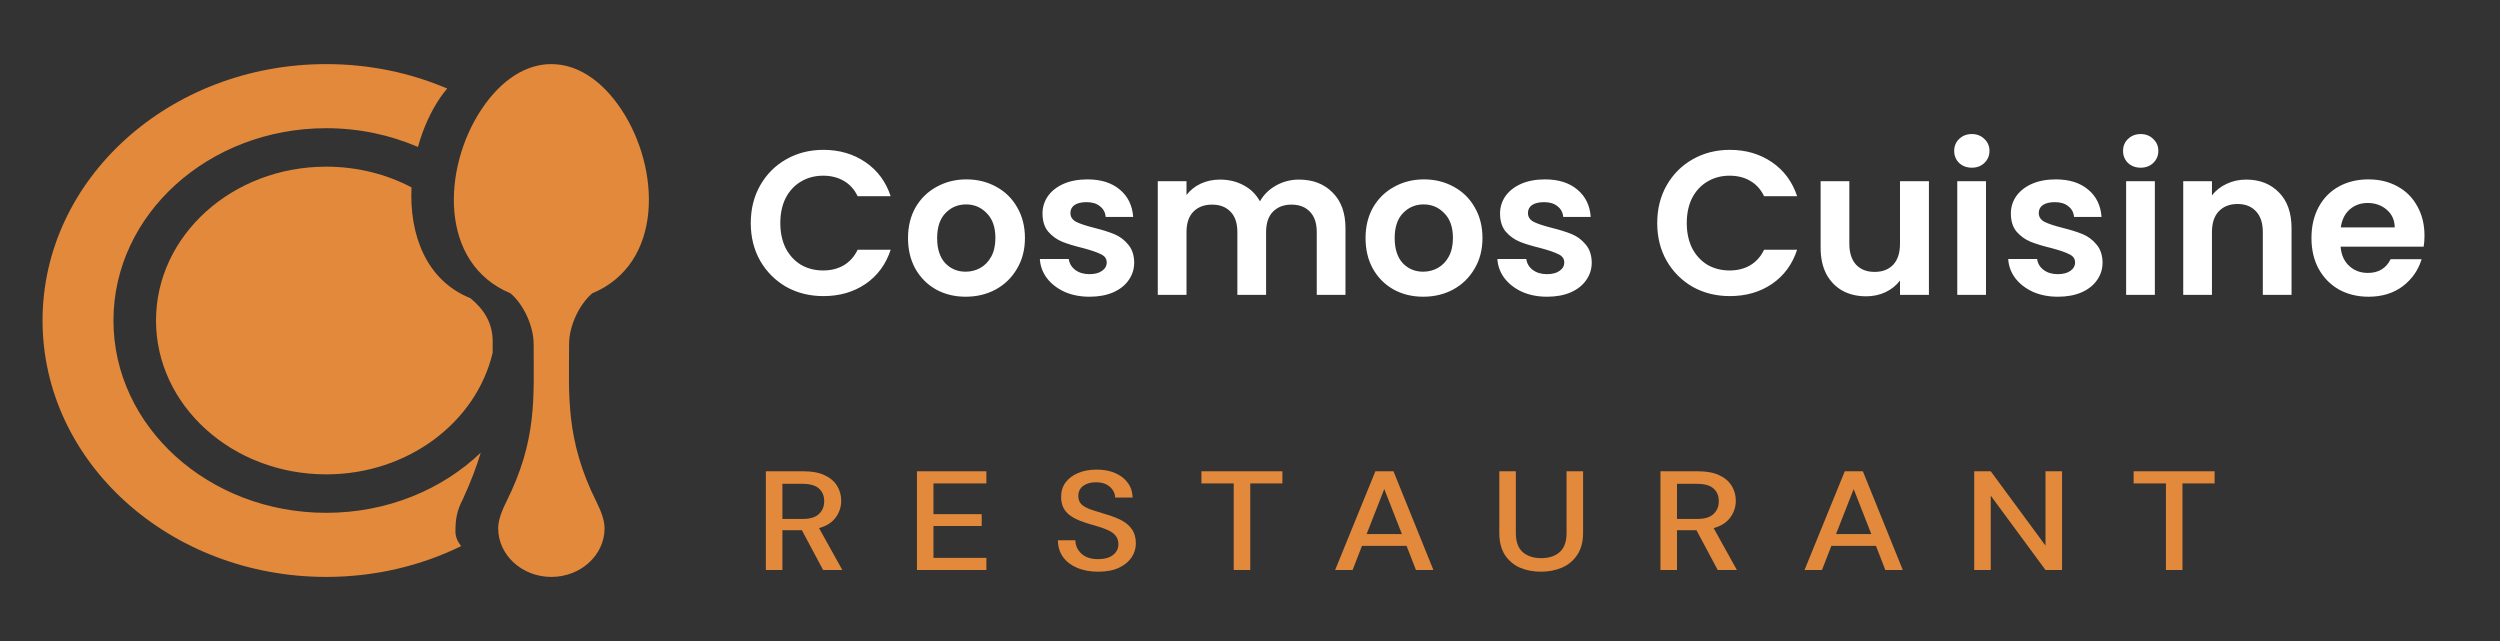 <svg width="195" height="50" viewBox="0 0 195 50" fill="none" xmlns="http://www.w3.org/2000/svg">
<rect x="0" y="0" width="195" height="50" fill="#333333" stroke="none"/>
<path d="M59.737 44.46V36.76H62.67C63.343 36.76 63.895 36.863 64.325 37.068C64.763 37.273 65.088 37.552 65.298 37.904C65.509 38.249 65.615 38.634 65.615 39.059C65.615 39.536 65.473 39.968 65.189 40.357C64.913 40.746 64.479 41.024 63.887 41.193L65.7 44.46H64.203L62.548 41.358H61.027V44.46H59.737ZM61.027 40.478H62.597C63.181 40.478 63.607 40.35 63.875 40.093C64.15 39.836 64.288 39.503 64.288 39.092C64.288 38.681 64.155 38.355 63.887 38.113C63.619 37.864 63.185 37.739 62.585 37.739H61.027V40.478Z" fill="#E2893C"/>
<path d="M71.522 44.46V36.76H76.937V37.706H72.811V40.104H76.572V41.028H72.811V43.514H76.937V44.46H71.522Z" fill="#E2893C"/>
<path d="M85.665 44.592C85.041 44.592 84.493 44.493 84.023 44.295C83.552 44.097 83.183 43.815 82.915 43.448C82.656 43.081 82.522 42.645 82.514 42.139H83.877C83.885 42.55 84.043 42.898 84.351 43.184C84.659 43.47 85.093 43.613 85.653 43.613C86.148 43.613 86.533 43.507 86.809 43.294C87.093 43.074 87.235 42.795 87.235 42.458C87.235 42.187 87.166 41.967 87.028 41.798C86.898 41.629 86.716 41.49 86.481 41.38C86.254 41.27 85.99 41.171 85.69 41.083C85.389 40.995 85.073 40.9 84.741 40.797C84.083 40.599 83.588 40.342 83.256 40.027C82.931 39.712 82.769 39.297 82.769 38.784C82.761 38.351 82.871 37.974 83.098 37.651C83.333 37.328 83.657 37.079 84.071 36.903C84.493 36.72 84.984 36.628 85.544 36.628C86.095 36.628 86.578 36.72 86.992 36.903C87.414 37.086 87.742 37.343 87.977 37.673C88.213 37.996 88.334 38.373 88.343 38.806H86.98C86.98 38.608 86.923 38.421 86.809 38.245C86.696 38.062 86.529 37.911 86.31 37.794C86.091 37.677 85.824 37.618 85.507 37.618C85.102 37.611 84.765 37.702 84.497 37.893C84.237 38.084 84.108 38.348 84.108 38.685C84.108 38.986 84.205 39.217 84.4 39.378C84.594 39.539 84.862 39.675 85.203 39.785C85.544 39.888 85.933 40.009 86.371 40.148C86.793 40.273 87.17 40.423 87.503 40.599C87.835 40.775 88.099 41.006 88.294 41.292C88.497 41.578 88.598 41.941 88.598 42.381C88.598 42.77 88.489 43.133 88.269 43.47C88.05 43.8 87.722 44.071 87.284 44.284C86.846 44.489 86.306 44.592 85.665 44.592Z" fill="#E2893C"/>
<path d="M96.23 44.46V37.706H93.711V36.76H100.027V37.706H97.52V44.46H96.23Z" fill="#E2893C"/>
<path d="M104.14 44.46L107.28 36.76H108.691L111.806 44.46H110.444L109.713 42.579H106.233L105.503 44.46H104.14ZM106.598 41.655H109.348L107.973 38.146L106.598 41.655Z" fill="#E2893C"/>
<path d="M120.195 44.592C119.587 44.592 119.035 44.486 118.54 44.273C118.054 44.053 117.664 43.719 117.372 43.272C117.088 42.825 116.946 42.256 116.946 41.567V36.76H118.236V41.578C118.236 42.253 118.414 42.748 118.772 43.063C119.128 43.378 119.611 43.536 120.22 43.536C120.819 43.536 121.298 43.378 121.656 43.063C122.012 42.748 122.191 42.253 122.191 41.578V36.76H123.481V41.567C123.481 42.256 123.33 42.825 123.031 43.272C122.739 43.719 122.34 44.053 121.838 44.273C121.343 44.486 120.795 44.592 120.195 44.592Z" fill="#E2893C"/>
<path d="M129.515 44.46V36.76H132.448C133.122 36.76 133.674 36.863 134.103 37.068C134.541 37.273 134.866 37.552 135.076 37.904C135.288 38.249 135.393 38.634 135.393 39.059C135.393 39.536 135.251 39.968 134.967 40.357C134.691 40.746 134.258 41.024 133.665 41.193L135.478 44.46H133.981L132.326 41.358H130.805V44.46H129.515ZM130.805 40.478H132.375C132.959 40.478 133.385 40.35 133.653 40.093C133.929 39.836 134.066 39.503 134.066 39.092C134.066 38.681 133.932 38.355 133.665 38.113C133.397 37.864 132.963 37.739 132.363 37.739H130.805V40.478Z" fill="#E2893C"/>
<path d="M140.752 44.46L143.892 36.76H145.304L148.419 44.46H147.056L146.326 42.579H142.845L142.115 44.46H140.752ZM143.211 41.655H145.961L144.586 38.146L143.211 41.655Z" fill="#E2893C"/>
<path d="M153.988 44.46V36.76H155.278L159.549 42.557V36.76H160.839V44.46H159.549L155.278 38.663V44.46H153.988Z" fill="#E2893C"/>
<path d="M168.943 44.46V37.706H166.424V36.76H172.74V37.706H170.233V44.46H168.943Z" fill="#E2893C"/>
<path fill-rule="evenodd" clip-rule="evenodd" d="M35.968 42.597C32.838 44.13 29.253 45 25.444 45C13.225 45 3.319 36.046 3.319 25C3.319 13.954 13.225 5 25.444 5C28.82 5 32.02 5.684 34.883 6.906C34.699 7.119 34.525 7.343 34.362 7.579C33.597 8.69 32.994 10.032 32.601 11.463C30.434 10.525 28.007 10 25.444 10C16.279 10 8.85 16.716 8.85 25C8.85 33.284 16.279 40 25.444 40C30.191 40 34.473 38.198 37.498 35.309C37.166 36.415 36.716 37.603 36.105 38.932C35.65 39.809 35.524 40.449 35.524 41.46C35.524 41.866 35.687 42.247 35.968 42.597ZM32.097 14.613C31.923 18.276 33.221 21.866 36.686 23.256C37.762 24.128 38.429 25.212 38.429 26.62C38.429 26.922 38.429 27.219 38.428 27.51C37.151 32.932 31.823 37 25.444 37C18.112 37 12.169 31.627 12.169 25C12.169 18.373 18.112 13 25.444 13C27.868 13 30.14 13.587 32.097 14.613Z" fill="#E2893C"/>
<path d="M46.198 22.878C51.77 20.558 51.527 13.151 48.465 8.539C45.356 3.854 40.704 3.786 37.549 8.539C34.504 13.126 34.223 20.549 39.816 22.878C40.841 23.741 41.624 25.435 41.624 26.827C41.624 31.016 41.909 34.309 39.493 39.139C39.06 40.007 38.858 40.663 38.858 41.206C38.858 43.298 40.719 45 43.007 45C45.295 45 47.156 43.298 47.156 41.206C47.156 40.663 46.954 40.007 46.521 39.139C44.072 34.242 44.39 30.722 44.39 26.827C44.39 25.435 45.173 23.741 46.198 22.878Z" fill="#E2893C"/>
<path d="M58.56 17.4C58.56 16.301 58.805 15.32 59.296 14.456C59.797 13.581 60.475 12.904 61.328 12.424C62.192 11.933 63.157 11.688 64.224 11.688C65.472 11.688 66.565 12.008 67.504 12.648C68.443 13.288 69.099 14.173 69.472 15.304H66.896C66.64 14.771 66.277 14.371 65.808 14.104C65.349 13.837 64.816 13.704 64.208 13.704C63.557 13.704 62.976 13.859 62.464 14.168C61.963 14.467 61.568 14.893 61.28 15.448C61.003 16.003 60.864 16.653 60.864 17.4C60.864 18.136 61.003 18.787 61.28 19.352C61.568 19.907 61.963 20.339 62.464 20.648C62.976 20.947 63.557 21.096 64.208 21.096C64.816 21.096 65.349 20.963 65.808 20.696C66.277 20.419 66.64 20.013 66.896 19.48H69.472C69.099 20.621 68.443 21.512 67.504 22.152C66.576 22.781 65.483 23.096 64.224 23.096C63.157 23.096 62.192 22.856 61.328 22.376C60.475 21.885 59.797 21.208 59.296 20.344C58.805 19.48 58.56 18.499 58.56 17.4ZM75.321 23.144C74.468 23.144 73.7 22.957 73.017 22.584C72.335 22.2 71.796 21.661 71.401 20.968C71.017 20.275 70.825 19.475 70.825 18.568C70.825 17.661 71.023 16.861 71.417 16.168C71.823 15.475 72.372 14.941 73.065 14.568C73.759 14.184 74.532 13.992 75.385 13.992C76.239 13.992 77.012 14.184 77.705 14.568C78.399 14.941 78.943 15.475 79.337 16.168C79.743 16.861 79.945 17.661 79.945 18.568C79.945 19.475 79.737 20.275 79.321 20.968C78.916 21.661 78.361 22.2 77.657 22.584C76.964 22.957 76.185 23.144 75.321 23.144ZM75.321 21.192C75.727 21.192 76.105 21.096 76.457 20.904C76.82 20.701 77.108 20.403 77.321 20.008C77.535 19.613 77.641 19.133 77.641 18.568C77.641 17.725 77.417 17.08 76.969 16.632C76.532 16.173 75.993 15.944 75.353 15.944C74.713 15.944 74.175 16.173 73.737 16.632C73.311 17.08 73.097 17.725 73.097 18.568C73.097 19.411 73.305 20.061 73.721 20.52C74.148 20.968 74.681 21.192 75.321 21.192ZM84.98 23.144C84.255 23.144 83.604 23.016 83.028 22.76C82.452 22.493 81.994 22.136 81.652 21.688C81.322 21.24 81.14 20.744 81.108 20.2H83.364C83.407 20.541 83.572 20.824 83.86 21.048C84.159 21.272 84.527 21.384 84.964 21.384C85.391 21.384 85.722 21.299 85.956 21.128C86.202 20.957 86.324 20.739 86.324 20.472C86.324 20.184 86.175 19.971 85.876 19.832C85.588 19.683 85.124 19.523 84.484 19.352C83.823 19.192 83.279 19.027 82.852 18.856C82.436 18.685 82.074 18.424 81.764 18.072C81.466 17.72 81.316 17.245 81.316 16.648C81.316 16.157 81.455 15.709 81.732 15.304C82.02 14.899 82.426 14.579 82.948 14.344C83.482 14.109 84.106 13.992 84.82 13.992C85.876 13.992 86.719 14.259 87.348 14.792C87.978 15.315 88.324 16.024 88.388 16.92H86.244C86.212 16.568 86.063 16.291 85.796 16.088C85.54 15.875 85.194 15.768 84.756 15.768C84.351 15.768 84.036 15.843 83.812 15.992C83.599 16.141 83.492 16.349 83.492 16.616C83.492 16.915 83.642 17.144 83.94 17.304C84.239 17.453 84.703 17.608 85.332 17.768C85.972 17.928 86.5 18.093 86.916 18.264C87.332 18.435 87.69 18.701 87.988 19.064C88.298 19.416 88.458 19.885 88.468 20.472C88.468 20.984 88.324 21.443 88.036 21.848C87.759 22.253 87.354 22.573 86.82 22.808C86.298 23.032 85.684 23.144 84.98 23.144ZM101.315 14.008C102.403 14.008 103.278 14.344 103.939 15.016C104.611 15.677 104.947 16.605 104.947 17.8V23H102.707V18.104C102.707 17.411 102.531 16.883 102.179 16.52C101.827 16.147 101.347 15.96 100.739 15.96C100.131 15.96 99.646 16.147 99.283 16.52C98.931 16.883 98.755 17.411 98.755 18.104V23H96.515V18.104C96.515 17.411 96.339 16.883 95.987 16.52C95.635 16.147 95.155 15.96 94.547 15.96C93.928 15.96 93.438 16.147 93.075 16.52C92.723 16.883 92.547 17.411 92.547 18.104V23H90.307V14.136H92.547V15.208C92.835 14.835 93.203 14.541 93.651 14.328C94.11 14.115 94.611 14.008 95.155 14.008C95.849 14.008 96.467 14.157 97.011 14.456C97.555 14.744 97.977 15.16 98.275 15.704C98.563 15.192 98.979 14.781 99.523 14.472C100.078 14.163 100.675 14.008 101.315 14.008ZM111.009 23.144C110.155 23.144 109.387 22.957 108.705 22.584C108.022 22.2 107.483 21.661 107.089 20.968C106.705 20.275 106.513 19.475 106.513 18.568C106.513 17.661 106.71 16.861 107.105 16.168C107.51 15.475 108.059 14.941 108.753 14.568C109.446 14.184 110.219 13.992 111.073 13.992C111.926 13.992 112.699 14.184 113.393 14.568C114.086 14.941 114.63 15.475 115.025 16.168C115.43 16.861 115.633 17.661 115.633 18.568C115.633 19.475 115.425 20.275 115.009 20.968C114.603 21.661 114.049 22.2 113.345 22.584C112.651 22.957 111.873 23.144 111.009 23.144ZM111.009 21.192C111.414 21.192 111.793 21.096 112.145 20.904C112.507 20.701 112.795 20.403 113.009 20.008C113.222 19.613 113.329 19.133 113.329 18.568C113.329 17.725 113.105 17.08 112.657 16.632C112.219 16.173 111.681 15.944 111.041 15.944C110.401 15.944 109.862 16.173 109.425 16.632C108.998 17.08 108.785 17.725 108.785 18.568C108.785 19.411 108.993 20.061 109.409 20.52C109.835 20.968 110.369 21.192 111.009 21.192ZM120.668 23.144C119.943 23.144 119.292 23.016 118.716 22.76C118.14 22.493 117.681 22.136 117.34 21.688C117.009 21.24 116.828 20.744 116.796 20.2H119.052C119.095 20.541 119.26 20.824 119.548 21.048C119.847 21.272 120.215 21.384 120.652 21.384C121.079 21.384 121.409 21.299 121.644 21.128C121.889 20.957 122.012 20.739 122.012 20.472C122.012 20.184 121.863 19.971 121.564 19.832C121.276 19.683 120.812 19.523 120.172 19.352C119.511 19.192 118.967 19.027 118.54 18.856C118.124 18.685 117.761 18.424 117.452 18.072C117.153 17.72 117.004 17.245 117.004 16.648C117.004 16.157 117.143 15.709 117.42 15.304C117.708 14.899 118.113 14.579 118.636 14.344C119.169 14.109 119.793 13.992 120.508 13.992C121.564 13.992 122.407 14.259 123.036 14.792C123.665 15.315 124.012 16.024 124.076 16.92H121.932C121.9 16.568 121.751 16.291 121.484 16.088C121.228 15.875 120.881 15.768 120.444 15.768C120.039 15.768 119.724 15.843 119.5 15.992C119.287 16.141 119.18 16.349 119.18 16.616C119.18 16.915 119.329 17.144 119.628 17.304C119.927 17.453 120.391 17.608 121.02 17.768C121.66 17.928 122.188 18.093 122.604 18.264C123.02 18.435 123.377 18.701 123.676 19.064C123.985 19.416 124.145 19.885 124.156 20.472C124.156 20.984 124.012 21.443 123.724 21.848C123.447 22.253 123.041 22.573 122.508 22.808C121.985 23.032 121.372 23.144 120.668 23.144ZM129.263 17.4C129.263 16.301 129.508 15.32 129.999 14.456C130.5 13.581 131.178 12.904 132.031 12.424C132.895 11.933 133.86 11.688 134.927 11.688C136.175 11.688 137.268 12.008 138.207 12.648C139.146 13.288 139.802 14.173 140.175 15.304H137.599C137.343 14.771 136.98 14.371 136.511 14.104C136.052 13.837 135.519 13.704 134.911 13.704C134.26 13.704 133.679 13.859 133.167 14.168C132.666 14.467 132.271 14.893 131.983 15.448C131.706 16.003 131.567 16.653 131.567 17.4C131.567 18.136 131.706 18.787 131.983 19.352C132.271 19.907 132.666 20.339 133.167 20.648C133.679 20.947 134.26 21.096 134.911 21.096C135.519 21.096 136.052 20.963 136.511 20.696C136.98 20.419 137.343 20.013 137.599 19.48H140.175C139.802 20.621 139.146 21.512 138.207 22.152C137.279 22.781 136.186 23.096 134.927 23.096C133.86 23.096 132.895 22.856 132.031 22.376C131.178 21.885 130.5 21.208 129.999 20.344C129.508 19.48 129.263 18.499 129.263 17.4ZM150.456 14.136V23H148.2V21.88C147.912 22.264 147.534 22.568 147.064 22.792C146.606 23.005 146.104 23.112 145.56 23.112C144.867 23.112 144.254 22.968 143.72 22.68C143.187 22.381 142.766 21.949 142.456 21.384C142.158 20.808 142.008 20.125 142.008 19.336V14.136H144.248V19.016C144.248 19.72 144.424 20.264 144.776 20.648C145.128 21.021 145.608 21.208 146.216 21.208C146.835 21.208 147.32 21.021 147.672 20.648C148.024 20.264 148.2 19.72 148.2 19.016V14.136H150.456ZM153.803 13.08C153.408 13.08 153.077 12.957 152.811 12.712C152.555 12.456 152.427 12.141 152.427 11.768C152.427 11.395 152.555 11.085 152.811 10.84C153.077 10.584 153.408 10.456 153.803 10.456C154.197 10.456 154.523 10.584 154.779 10.84C155.045 11.085 155.179 11.395 155.179 11.768C155.179 12.141 155.045 12.456 154.779 12.712C154.523 12.957 154.197 13.08 153.803 13.08ZM154.907 14.136V23H152.667V14.136H154.907ZM160.512 23.144C159.786 23.144 159.136 23.016 158.56 22.76C157.984 22.493 157.525 22.136 157.184 21.688C156.853 21.24 156.672 20.744 156.64 20.2H158.896C158.938 20.541 159.104 20.824 159.392 21.048C159.69 21.272 160.058 21.384 160.496 21.384C160.922 21.384 161.253 21.299 161.488 21.128C161.733 20.957 161.856 20.739 161.856 20.472C161.856 20.184 161.706 19.971 161.408 19.832C161.12 19.683 160.656 19.523 160.016 19.352C159.354 19.192 158.81 19.027 158.384 18.856C157.968 18.685 157.605 18.424 157.296 18.072C156.997 17.72 156.848 17.245 156.848 16.648C156.848 16.157 156.986 15.709 157.264 15.304C157.552 14.899 157.957 14.579 158.48 14.344C159.013 14.109 159.637 13.992 160.352 13.992C161.408 13.992 162.25 14.259 162.88 14.792C163.509 15.315 163.856 16.024 163.92 16.92H161.776C161.744 16.568 161.594 16.291 161.328 16.088C161.072 15.875 160.725 15.768 160.288 15.768C159.882 15.768 159.568 15.843 159.344 15.992C159.13 16.141 159.024 16.349 159.024 16.616C159.024 16.915 159.173 17.144 159.472 17.304C159.77 17.453 160.234 17.608 160.864 17.768C161.504 17.928 162.032 18.093 162.448 18.264C162.864 18.435 163.221 18.701 163.52 19.064C163.829 19.416 163.989 19.885 164 20.472C164 20.984 163.856 21.443 163.568 21.848C163.29 22.253 162.885 22.573 162.352 22.808C161.829 23.032 161.216 23.144 160.512 23.144ZM166.974 13.08C166.58 13.08 166.249 12.957 165.982 12.712C165.726 12.456 165.598 12.141 165.598 11.768C165.598 11.395 165.726 11.085 165.982 10.84C166.249 10.584 166.58 10.456 166.974 10.456C167.369 10.456 167.694 10.584 167.95 10.84C168.217 11.085 168.35 11.395 168.35 11.768C168.35 12.141 168.217 12.456 167.95 12.712C167.694 12.957 167.369 13.08 166.974 13.08ZM168.078 14.136V23H165.838V14.136H168.078ZM175.204 14.008C176.26 14.008 177.113 14.344 177.764 15.016C178.414 15.677 178.74 16.605 178.74 17.8V23H176.5V18.104C176.5 17.4 176.324 16.861 175.972 16.488C175.62 16.104 175.14 15.912 174.532 15.912C173.913 15.912 173.422 16.104 173.06 16.488C172.708 16.861 172.532 17.4 172.532 18.104V23H170.292V14.136H172.532V15.24C172.83 14.856 173.209 14.557 173.668 14.344C174.137 14.12 174.649 14.008 175.204 14.008ZM189.11 18.376C189.11 18.696 189.088 18.984 189.046 19.24H182.566C182.619 19.88 182.843 20.381 183.238 20.744C183.632 21.107 184.118 21.288 184.694 21.288C185.526 21.288 186.118 20.931 186.47 20.216H188.886C188.63 21.069 188.139 21.773 187.414 22.328C186.688 22.872 185.798 23.144 184.742 23.144C183.888 23.144 183.12 22.957 182.438 22.584C181.766 22.2 181.238 21.661 180.854 20.968C180.48 20.275 180.294 19.475 180.294 18.568C180.294 17.651 180.48 16.845 180.854 16.152C181.227 15.459 181.75 14.925 182.422 14.552C183.094 14.179 183.867 13.992 184.742 13.992C185.584 13.992 186.336 14.173 186.998 14.536C187.67 14.899 188.187 15.416 188.55 16.088C188.923 16.749 189.11 17.512 189.11 18.376ZM186.79 17.736C186.779 17.16 186.571 16.701 186.166 16.36C185.76 16.008 185.264 15.832 184.678 15.832C184.123 15.832 183.654 16.003 183.27 16.344C182.896 16.675 182.667 17.139 182.582 17.736H186.79Z" fill="white"/>
</svg>
